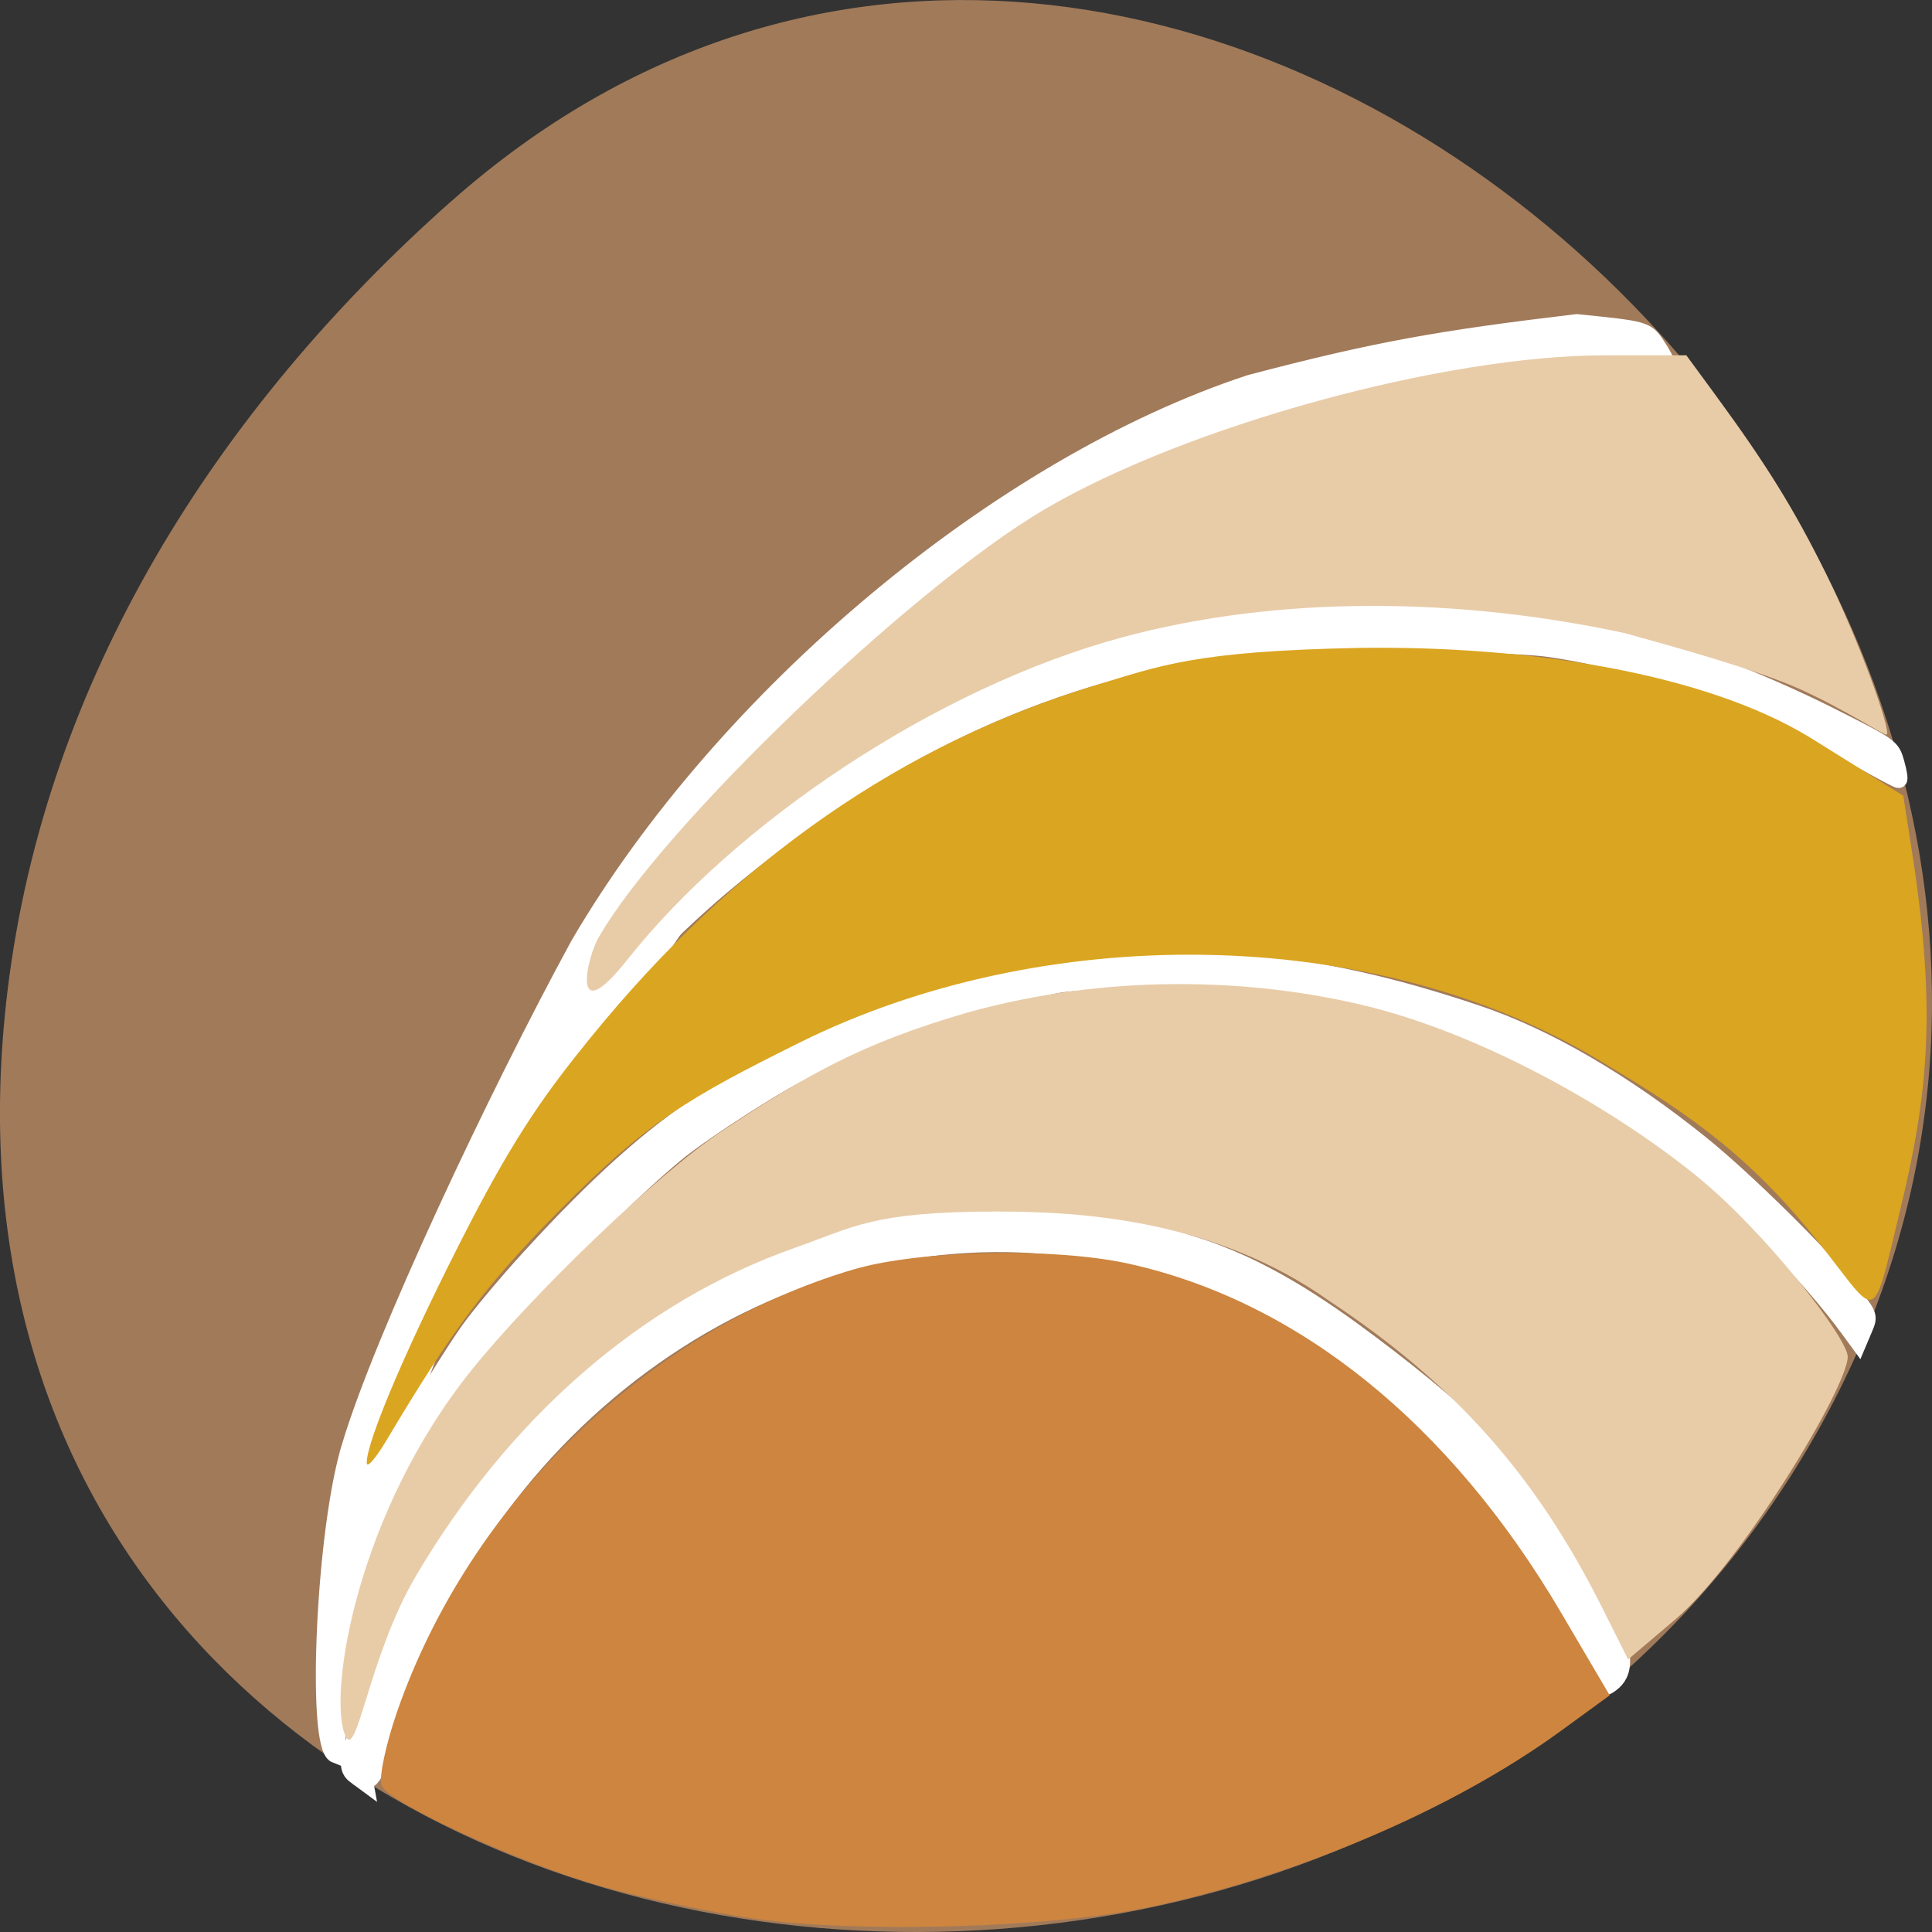 <svg xmlns="http://www.w3.org/2000/svg" viewBox="0 0 256 256"><rect x="0" y="0" width="256" height="256" fill="#333333" stroke="none"/><g fill="#8b4513" color="#000"><path d="m 59.778 1025.68 c 95.24 84.46 241.79 -48.767 182.53 -160.27 -59.906 -112.74 -258.16 -82.69 -241.3 55.767 5.02 41.2 27.695 76.954 58.764 104.51 z" transform="matrix(1 0 0 -1 0 1052.37)" fill="#bb8b64" fill-opacity="0.805"/></g><g transform="matrix(0.978 0 0 0.971 6.243 -1.113)"><g fill="#fff" stroke="#fff" transform="matrix(1.022 0 0 1.03 -6.381 1.146)"><path d="m 47.702 235.09 c -1.262 -0.923 -1.254 -1.14 0.212 -5.966 0.837 -2.755 1.521 -5.406 1.521 -5.893 0 -1.909 6.767 -15.02 11.15 -21.605 6.164 -9.258 16.966 -20.529 24.365 -25.422 17.912 -11.845 31.676 -15.374 54.66 -14.02 9.351 0.553 11.684 0.956 18.267 3.159 9.08 2.765 16.94 8.111 23.693 13.179 12.852 9.675 23.23 19.12 30.338 33.588 4.111 8.368 2.411 9.815 1.204 10.697 -1.181 0.863 -1.706 0.114 -6.195 -8.837 -13.06 -26.03 -36.11 -44.08 -62.07 -48.599 -39.941 -6.948 -80.61 20.378 -93.45 62.791 -2.218 7.323 -2.479 7.813 -3.696 6.923 z" stroke-width="3.185"/><g stroke-width="2.252"><path d="m 68.46 143.47 c 0.145 -2.762 0.22 -2.883 5.883 -9.496 8.529 -9.957 19.668 -20.21 30.15 -27.742 9.886 -6.86 21.449 -12.911 31.934 -17.16 4.992 -1.953 22.733 -6.543 27.592 -7.138 6.15 -0.753 31.862 -0.77 37.945 -0.025 5.321 0.652 18.742 4.099 26.915 6.914 3.078 1.06 9.257 3.773 13.731 6.03 8.104 4.086 8.138 4.11 8.743 6.264 0.334 1.189 0.485 2.162 0.335 2.162 -0.15 0 -2.482 -1.237 -5.182 -2.749 -12.843 -7.19 -29.04 -12.93 -41.28 -14.628 -6.622 -0.918 -37.878 -0.932 -43.497 -0.019 -24.517 3.983 -44.77 13.654 -66.14 31.579 -6.524 5.473 -16.551 15.659 -21.845 22.19 -2.495 3.078 -4.738 5.825 -4.985 6.105 -0.265 0.3 -0.389 -0.64 -0.302 -2.289 z"/><path d="m 47.521 205.91 c 0.004 -3.347 0.692 -5.869 2.215 -8.114 0.652 -0.961 1.343 -2.373 1.535 -3.138 0.417 -1.661 7.356 -13.366 10.897 -18.382 1.383 -1.959 5.02 -6.308 8.094 -9.666 9.11 -9.967 16.13 -16.233 23.551 -21.03 5.697 -3.683 18.855 -10.462 22.384 -11.532 5.469 -2.093 11.44 -3.797 16.534 -4.831 24.797 -3.891 41.42 -2.176 62.989 5.061 9.202 3.066 19.563 9.09 29.778 17.312 5.858 4.715 16.17 14.892 19.909 19.642 2.416 3.072 2.428 3.104 1.695 4.833 l -0.737 1.741 l -1.111 -1.522 c -5.652 -7.744 -14.501 -16.575 -24.16 -24.11 -6.432 -5.02 -9.257 -6.75 -17.398 -10.665 -8.852 -5.47 -17.987 -6.694 -27.28 -9.496 -6.295 -1.92 -12.15 -2.426 -24.862 -2.15 -10.524 0.229 -11.42 0.325 -15.01 1.607 -10.575 1.898 -20.949 7.04 -29.43 10.19 -2.564 0.902 -13.902 8.137 -17.628 11.249 -10.749 8.978 -25.891 25.659 -29.2 32.17 -2.961 3.664 -4.58 8.733 -6.9 12.05 -2.486 3.363 -2.675 8.576 -5.655 11.447 -0.116 0 -0.21 -1.202 -0.208 -2.671 z"/></g></g><path d="m 94.52 262.78 c -6.18 -1.017 -15.03 -2.948 -19.662 -4.293 -11.157 -3.237 -28.628 -11.342 -29.535 -13.703 -0.397 -1.034 0.554 -5.583 2.114 -10.11 9.789 -28.399 34.06 -52.07 61.83 -60.3 8.943 -2.649 27.18 -3.03 37.28 -0.778 22.95 5.113 43.501 21.806 58.53 47.544 l 6.632 11.356 l -6.632 4.866 c -14.488 10.631 -35.37 19.646 -55.59 24 -13.82 2.978 -41.16 3.678 -54.968 1.407 z" fill="#cd853f"/><path d="m 41.17 198.48 c 4.379 -14.682 19.634 -47.41 30.975 -68.4 19.686 -33.876 56.992 -65.33 90.87 -76.55 17.296 -4.587 25.859 -6.06 44.23 -8.274 9.312 0.954 9.353 0.966 10.752 3.071 0.772 1.162 1.287 2.167 1.143 2.232 -0.144 0.066 -2.847 -0.276 -6.01 -0.759 -15.03 -2.298 -32.721 5.592 -45.08 9.07 -6.688 1.884 -34.652 15.13 -39.684 18.592 -21.956 15.1 -40.8 46.851 -58.873 73.34 -23.07 33.808 -30.433 78.58 -30.352 89.71 -2.742 -1.091 -1.488 -30.681 2.035 -42.03 z" fill="#fff" stroke="#fff" stroke-width="2.487"/><g fill="#e8cca8"><path d="m 212.36 212.93 c -8.81 -17.544 -19.547 -29.597 -36.14 -40.569 -15.337 -10.893 -33.15 -11.839 -44.1 -11.846 -16.536 0 -19.07 2.116 -26.592 4.749 -20.674 7.233 -38.12 22.77 -50.35 43.46 -6.484 10.967 -7.94 25.406 -9.526 20.924 -2.06 -5.825 1.803 -29.349 16.796 -48.05 7.791 -9.72 24.453 -25.934 33.4 -31.844 11.01 -7.274 18.297 -11.54 32.591 -15.654 17.905 -4.948 36.94 -4.731 53.12 -0.717 15.02 3.773 31.973 13.203 43.37 22.439 9.135 7.403 20.02 21.47 20.02 23.924 0 4.045 -14.169 27.44 -22.869 34.816 l -6.247 5.297 z" transform="matrix(1.022 0 0 1.03 -6.381 1.146)"/><path d="m 74.75 129.03 c 8.479 -14.971 42.35 -47.703 60.41 -58.39 19.252 -11.387 54.04 -21.01 75.969 -21.01 h 10.961 l 3.995 5.486 c 6.879 9.445 10.657 15.597 14.905 24.273 4.613 9.421 8.846 21.389 8.25 22 -0.216 0.222 -5.424 -3.299 -11.572 -6.116 -6.148 -2.818 -17.647 -5.968 -23.834 -7.707 -22.619 -4.924 -46.793 -5.213 -68.04 0.515 -25.362 6.887 -52.5 25.345 -67.19 44.04 -7.653 9.739 -5.574 -0.075 -3.863 -3.096 z"/></g><path d="m 48.618 193.83 c -0.073 -2.879 5.734 -16.375 13.579 -31.556 6.279 -12.151 10.369 -17.737 15.944 -24.614 19.525 -24.08 41.884 -39.2 66.947 -46.82 8.787 -2.671 13.32 -4.567 34.996 -4.998 22.421 -0.332 45.839 3.312 59.87 11.871 l 12.359 7.705 l 1.159 7.442 c 3.289 21.11 2.113 32.17 -1.543 47.34 -4.146 17.203 -2.698 14.06 -12.615 2.225 -9.07 -10.83 -17.445 -16.03 -27.45 -22.03 -30.17 -18.09 -73.78 -18.204 -105.87 -2.261 -14.66 7.284 -20.16 10.437 -31.918 22.331 -9.693 9.805 -14.03 15.569 -22.842 30.36 -1.422 2.387 -2.601 3.741 -2.619 3.01 z" transform="matrix(1.022 0 0 1.03 -6.381 1.146)" fill="#daa520"/></g></svg>